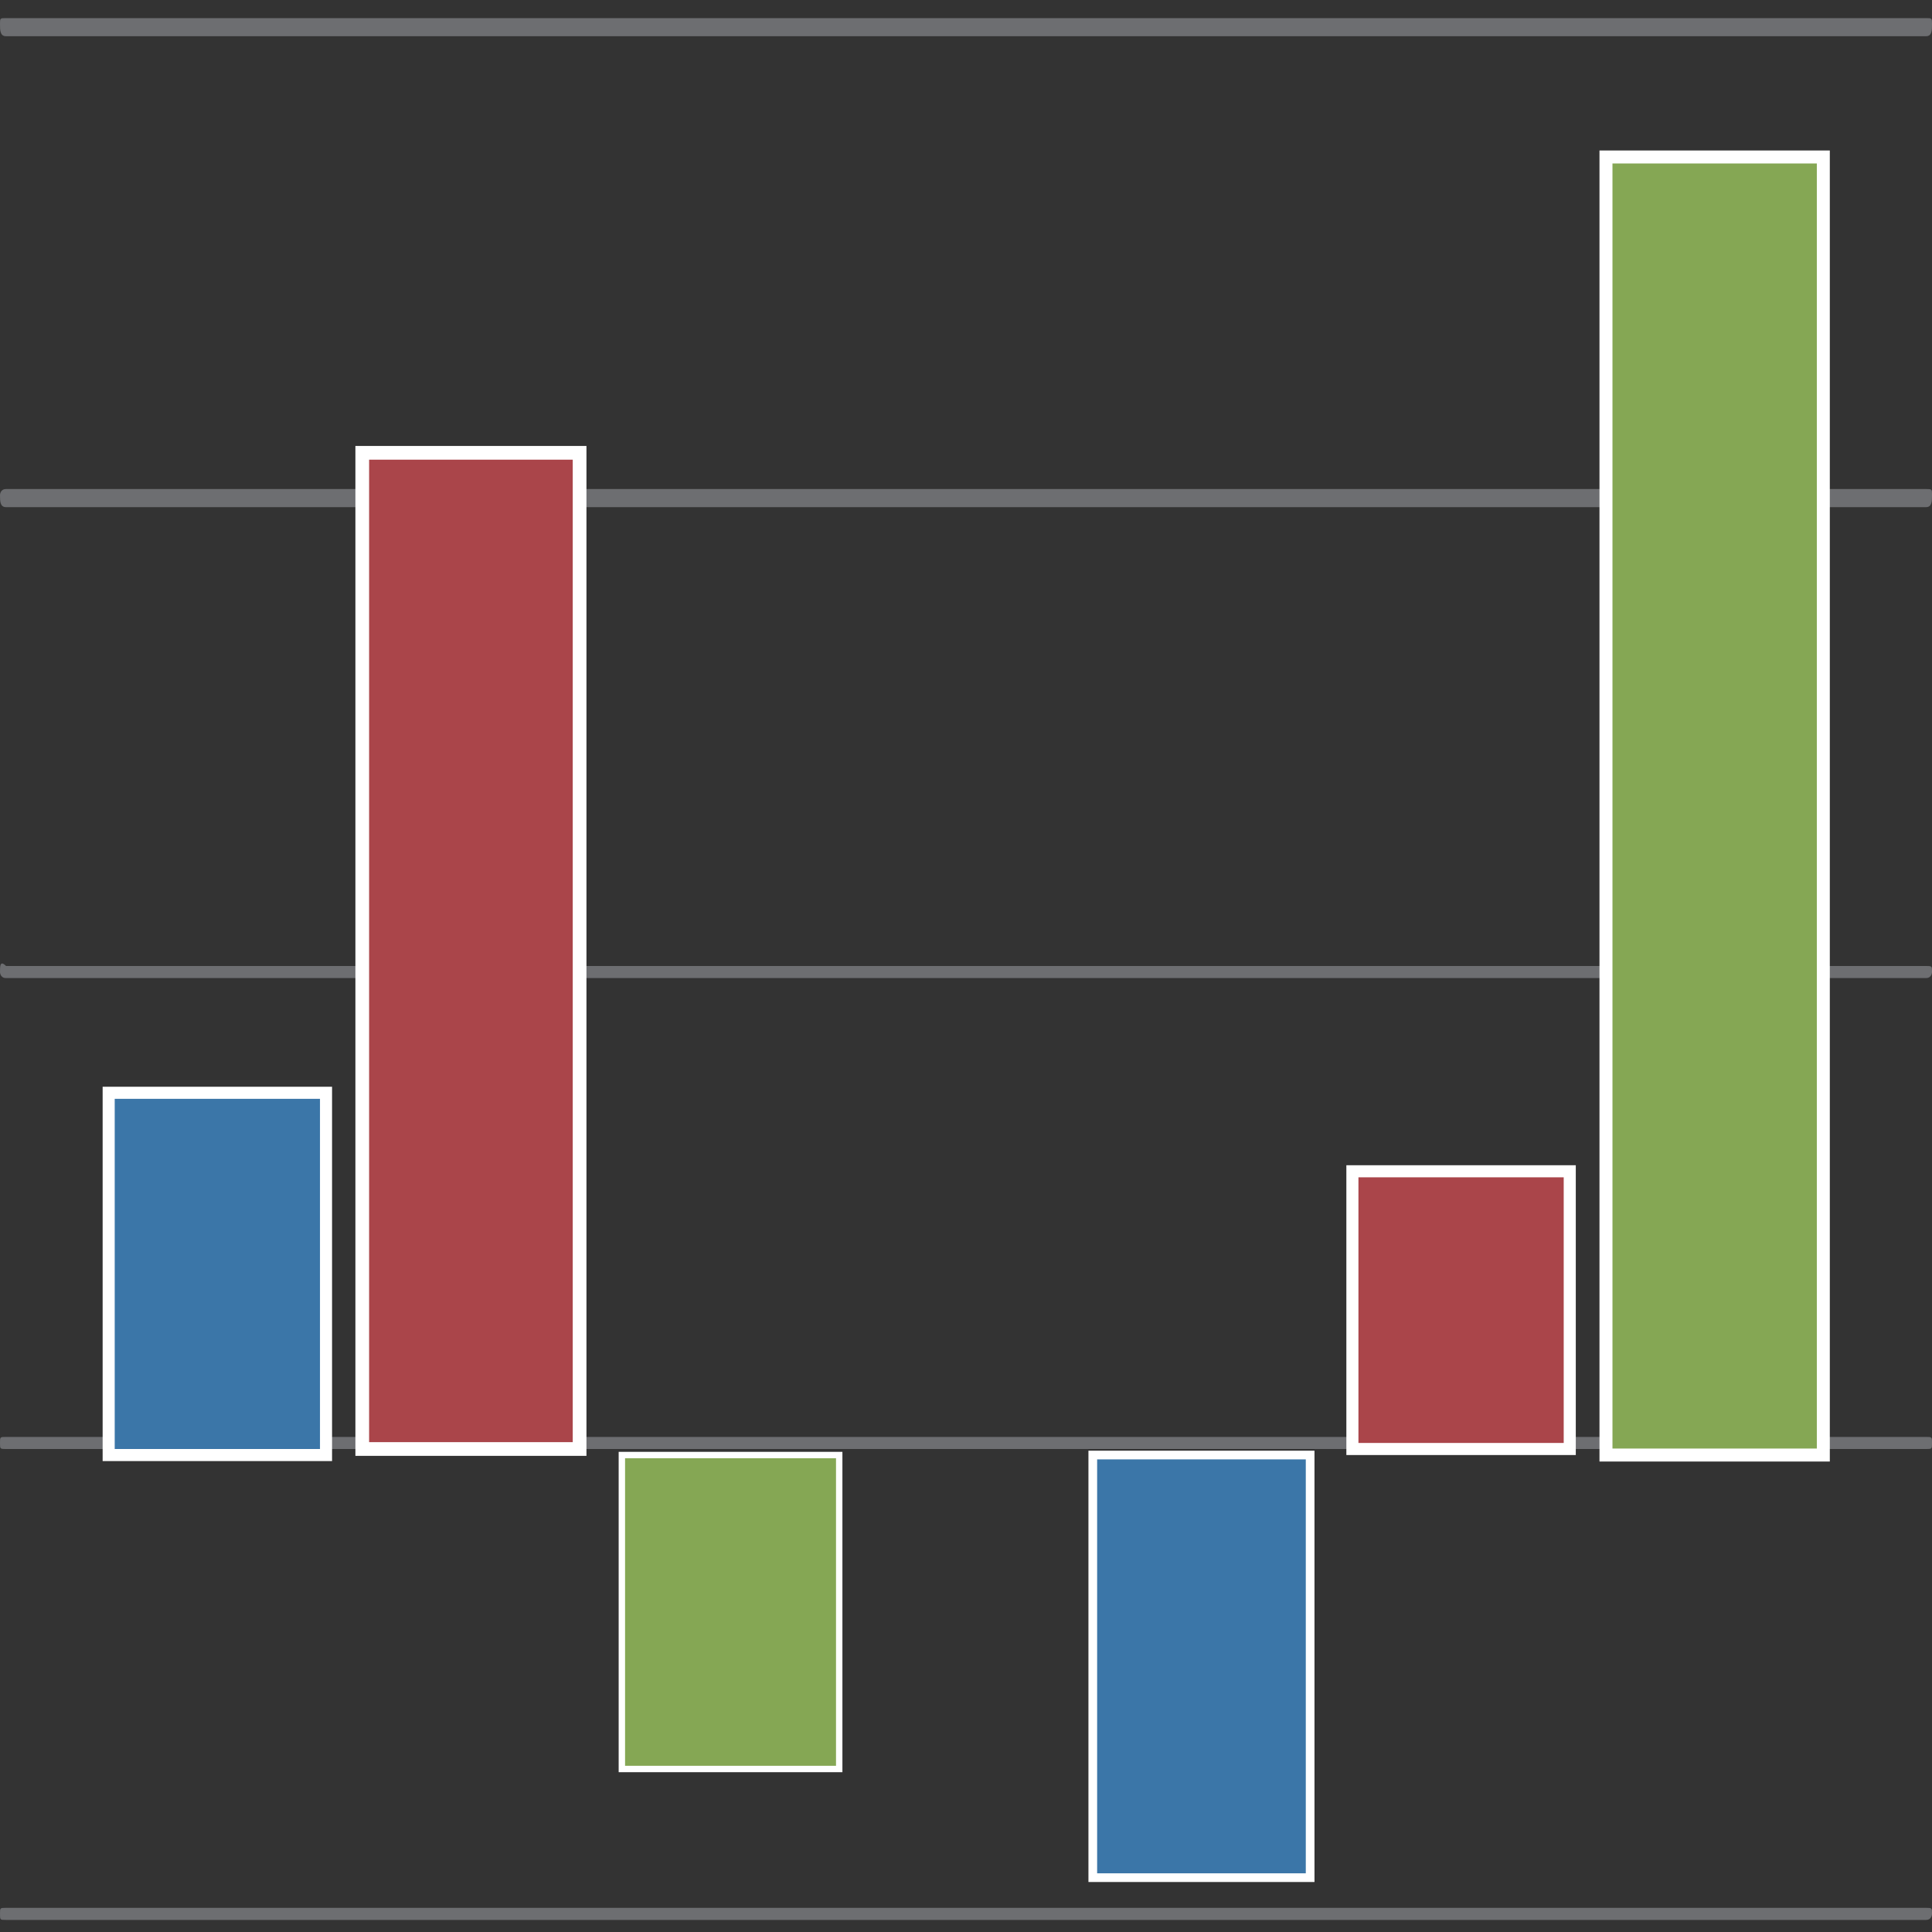<?xml version="1.0" encoding="utf-8"?>
<!-- Generator: Adobe Illustrator 21.0.0, SVG Export Plug-In . SVG Version: 6.00 Build 0)  -->
<svg version="1.1" id="Layer_1" xmlns="http://www.w3.org/2000/svg" xmlns:xlink="http://www.w3.org/1999/xlink" x="0px" y="0px"
	 viewBox="0 0 32 32" style="enable-background:new 0 0 32 32;" xml:space="preserve">
<rect x="0" y="0" width="32" height="32" fill="#333333" stroke="none"/>
<style type="text/css">
	.st0{fill:#6D6E71;}
	.st1{fill:#3B76A8;stroke:#FFFFFF;stroke-width:0.2;stroke-miterlimit:10;}
	.st2{fill:#AA454A;stroke:#FFFFFF;stroke-width:0.227;stroke-miterlimit:10;}
	.st3{fill:#85A754;stroke:#FFFFFF;stroke-width:0.106;stroke-miterlimit:10;}
	.st4{fill:#3B76A8;stroke:#FFFFFF;stroke-width:0.144;stroke-miterlimit:10;}
	.st5{fill:#AA454A;stroke:#FFFFFF;stroke-width:0.2;stroke-miterlimit:10;}
	.st6{fill:#85A754;stroke:#FFFFFF;stroke-width:0.215;stroke-miterlimit:10;}
</style>
<g>
	<path class="st0" d="M0.1,31.8h31.8c0.1,0,0.1-0.1,0.1-0.1c0-0.1,0-0.1-0.1-0.1H0.1C0,31.6,0,31.6,0,31.7C0,31.8,0,31.8,0.1,31.8
		L0.1,31.8z M0.1,31.8"/>
	<path class="st0" d="M0.1,24h31.8C32,24,32,24,32,23.9s0-0.1-0.1-0.1H0.1C0,23.8,0,23.8,0,23.9S0,24,0.1,24L0.1,24z M0.1,24"/>
	<path class="st0" d="M0.1,16.2h31.8c0.1,0,0.1-0.1,0.1-0.1c0-0.1,0-0.1-0.1-0.1H0.1C0,15.9,0,16,0,16.1C0,16.1,0,16.2,0.1,16.2
		L0.1,16.2z M0.1,16.2"/>
	<path class="st0" d="M0.1,8.4h31.8C32,8.4,32,8.3,32,8.2c0-0.1,0-0.1-0.1-0.1H0.1C0,8.1,0,8.2,0,8.2C0,8.3,0,8.4,0.1,8.4L0.1,8.4z
		 M0.1,8.4"/>
	<path class="st0" d="M0.1,0.6h31.8C32,0.6,32,0.5,32,0.4c0-0.1,0-0.1-0.1-0.1H0.1C0,0.3,0,0.3,0,0.4C0,0.5,0,0.6,0.1,0.6L0.1,0.6z
		 M0.1,0.6"/>
	<rect x="1.8" y="18.1" class="st1" width="3.6" height="6"/>
	<rect x="6" y="7.5" class="st2" width="3.6" height="16.5"/>
	<rect x="10.3" y="24.1" class="st3" width="3.6" height="5.2"/>
	<rect x="18.1" y="24.1" class="st4" width="3.6" height="7"/>
	<rect x="22.4" y="19.4" class="st5" width="3.6" height="4.6"/>
	<rect x="26.6" y="2.6" class="st6" width="3.6" height="21.5"/>
</g>
</svg>
